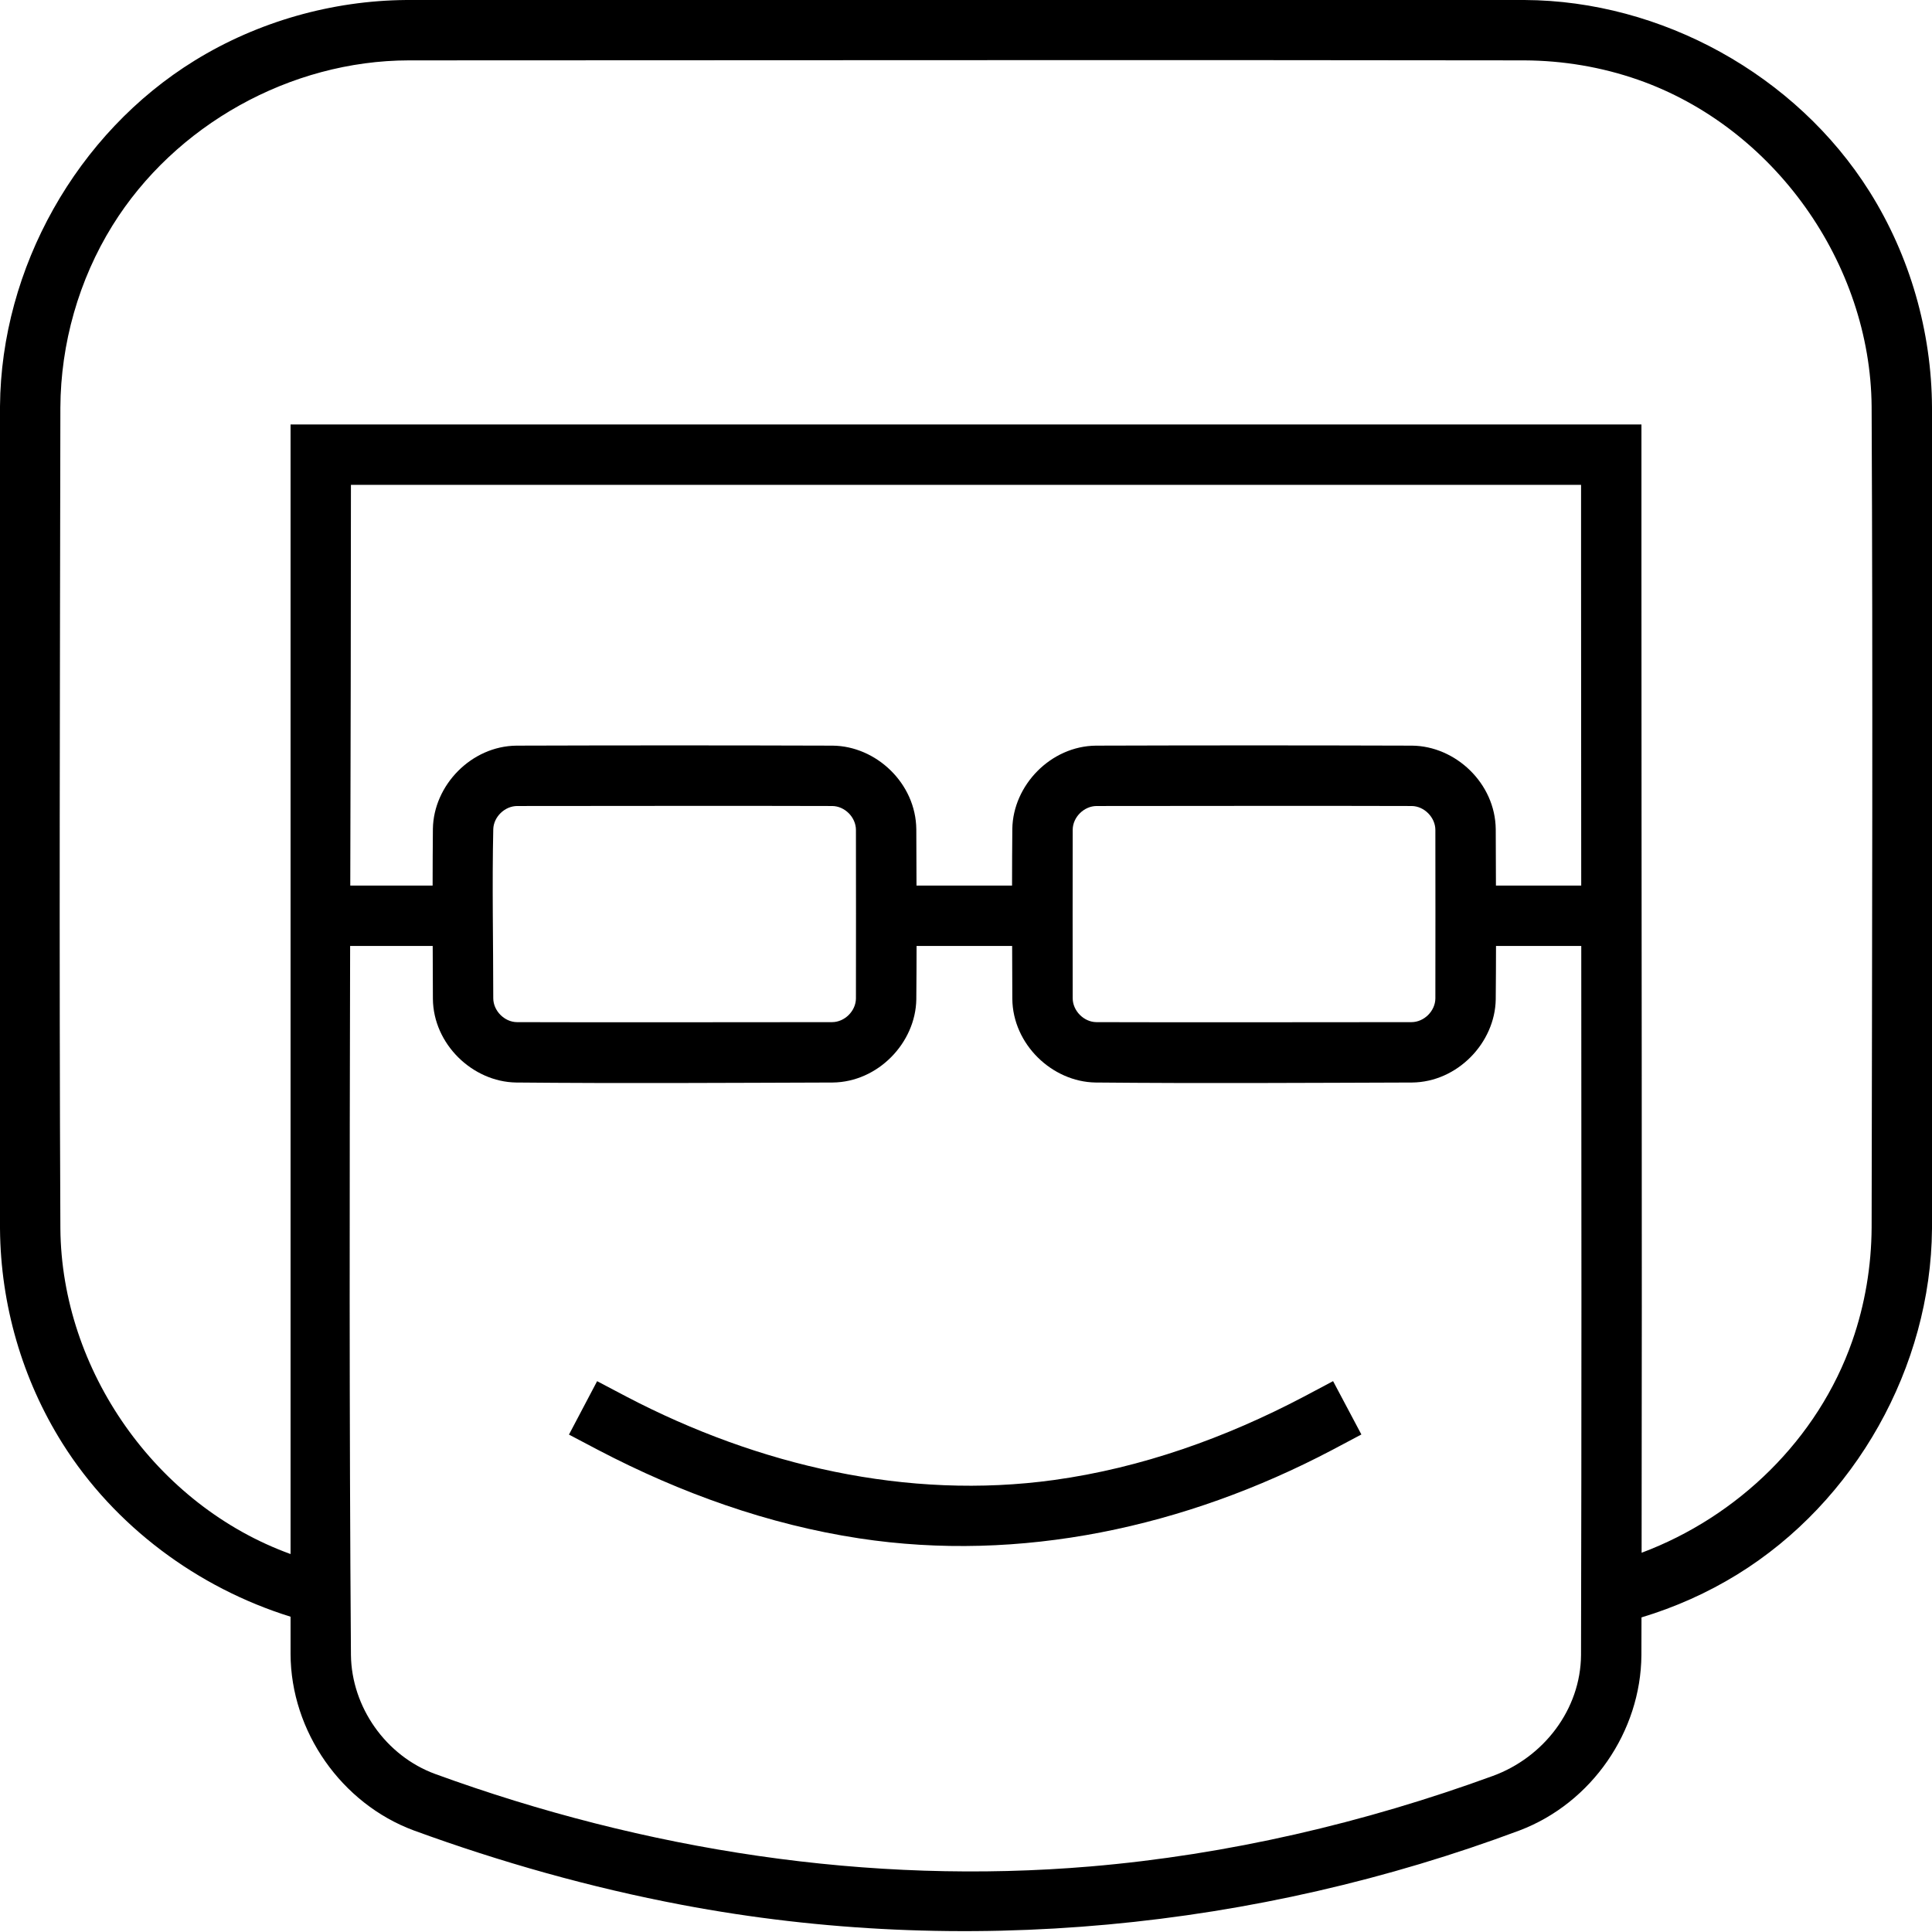 <?xml version="1.0" encoding="UTF-8" standalone="no"?>
<!DOCTYPE svg PUBLIC "-//W3C//DTD SVG 1.1//EN" "http://www.w3.org/Graphics/SVG/1.1/DTD/svg11.dtd">
<svg width="100%" height="100%" viewBox="0 0 512 512" version="1.1" xmlns="http://www.w3.org/2000/svg" xmlns:xlink="http://www.w3.org/1999/xlink" xml:space="preserve" xmlns:serif="http://www.serif.com/" style="fill-rule:evenodd;clip-rule:evenodd;stroke-linejoin:round;stroke-miterlimit:2;">
    <path d="M77.001,428.444C52.417,420.797 30.384,404.513 16.55,382.509C5.91,365.585 0.162,345.788 0.002,325.669C-0.344,252.988 -0.344,180.304 0.002,107.623C0.292,71.087 20.262,35.351 51.614,16.033C68.372,5.707 88.027,0.158 107.623,0.002C206.423,-0.468 305.226,-0.156 404.027,0.001C440.245,0.173 475.956,19.776 495.45,50.782C506.14,67.786 511.904,87.839 511.999,107.973C512.114,180.538 512.343,253.104 511.998,325.669C511.708,362.205 491.738,397.941 460.386,417.259C452.471,422.136 443.909,425.948 435.012,428.629C435.005,431.972 434.997,435.316 434.989,438.661C434.842,458.795 421.892,477.802 402.702,485.084C333.013,511.139 255.386,518.955 180.691,504.802C156.509,500.22 132.751,493.519 109.653,485.084C90.533,477.995 77.051,458.882 77.001,438.274L77.001,428.444ZM92.788,250.687C92.64,313.328 92.544,375.97 93.003,438.609C93.171,452.352 102.234,465.341 115.366,470.137C170.939,490.374 230.27,499.605 288.973,494.628C325.435,491.536 361.595,483.069 395.61,470.644C409.06,465.732 418.885,453.062 418.989,438.583C419.146,375.861 419.101,313.263 419.052,250.687L396.459,250.687C396.452,255.408 396.43,260.128 396.385,264.848C396.203,276.333 386.252,286.763 374.212,286.878C346.244,286.967 318.274,287.143 290.306,286.877C278.821,286.695 268.39,276.744 268.276,264.704C268.261,260.032 268.242,255.36 268.227,250.687L242.903,250.687C242.896,255.408 242.875,260.128 242.83,264.848C242.648,276.333 232.697,286.763 220.657,286.878C192.688,286.967 164.718,287.143 136.751,286.877C125.266,286.695 114.835,276.744 114.721,264.704C114.706,260.031 114.686,255.359 114.671,250.687L92.788,250.687ZM435.044,411.496C460.441,401.98 481.764,381.464 490.875,355.364C494.248,345.699 495.951,335.45 496,325.268C496.113,252.754 496.346,180.238 495.998,107.725C495.698,69.889 470.218,33.742 434.073,21.125C424.417,17.755 414.216,16.049 403.977,16C305.43,15.844 206.883,16 108.336,16C76.985,16.05 46.352,33.09 29.801,59.771C20.878,74.155 16.081,91.047 16,108.023C15.886,180.538 15.657,253.054 16.002,325.567C16.299,363.084 41.317,398.919 77.001,411.837L77.001,112.488L434.999,112.488C434.999,125.284 434.999,138.081 434.999,150.877C434.998,237.69 435.184,324.398 435.044,411.496ZM137.065,213.602C133.769,213.613 130.816,216.467 130.722,219.751C130.391,234.675 130.72,249.607 130.72,264.534C130.72,267.835 133.647,270.846 136.996,270.878C164.827,270.965 192.657,270.879 220.488,270.878C223.838,270.878 226.8,267.934 226.832,264.602C226.878,249.717 226.832,234.832 226.832,219.946C226.832,216.596 223.887,213.634 220.555,213.602C192.725,213.513 164.895,213.602 137.065,213.602ZM290.62,213.602C287.276,213.613 284.308,216.54 284.276,219.88C284.227,234.764 284.275,249.649 284.275,264.533C284.276,267.868 287.217,270.846 290.552,270.878C318.382,270.965 346.213,270.879 374.043,270.878C377.393,270.878 380.355,267.934 380.387,264.602C380.433,249.717 380.387,234.832 380.387,219.946C380.387,216.645 377.458,213.634 374.111,213.602C346.281,213.513 318.45,213.602 290.62,213.602ZM418.999,128.488L93.001,128.488C93.001,163.887 92.912,199.287 92.826,234.687L114.648,234.687C114.653,229.669 114.674,224.651 114.722,219.633C114.904,208.148 124.855,197.717 136.895,197.603C164.815,197.514 192.736,197.514 220.657,197.603C232.17,197.712 242.715,207.565 242.831,219.777C242.847,224.747 242.868,229.717 242.883,234.687L268.203,234.687C268.208,229.669 268.23,224.651 268.277,219.633C268.459,208.148 278.41,197.717 290.45,197.603C318.371,197.514 346.292,197.514 374.212,197.603C385.726,197.712 396.27,207.565 396.387,219.777C396.402,224.746 396.423,229.716 396.439,234.687L419.04,234.687C419.018,206.751 418.999,178.818 418.999,150.877L418.999,128.488Z"/>
    <g transform="matrix(1,0,0,1,0,-0.214)">
        <path d="M360.78,380.365L352.965,384.511C314.029,405.003 270.318,414.377 227.716,407.899C203.613,404.234 180.365,395.895 158.608,384.519L150.783,380.396L158.242,366.241L166.044,370.352C200.984,388.62 240.536,397.791 279.332,392.429C302.499,389.227 324.821,381.243 345.49,370.365L353.281,366.231C355.781,370.943 358.28,375.654 360.78,380.365Z"/>
    </g>
</svg>
